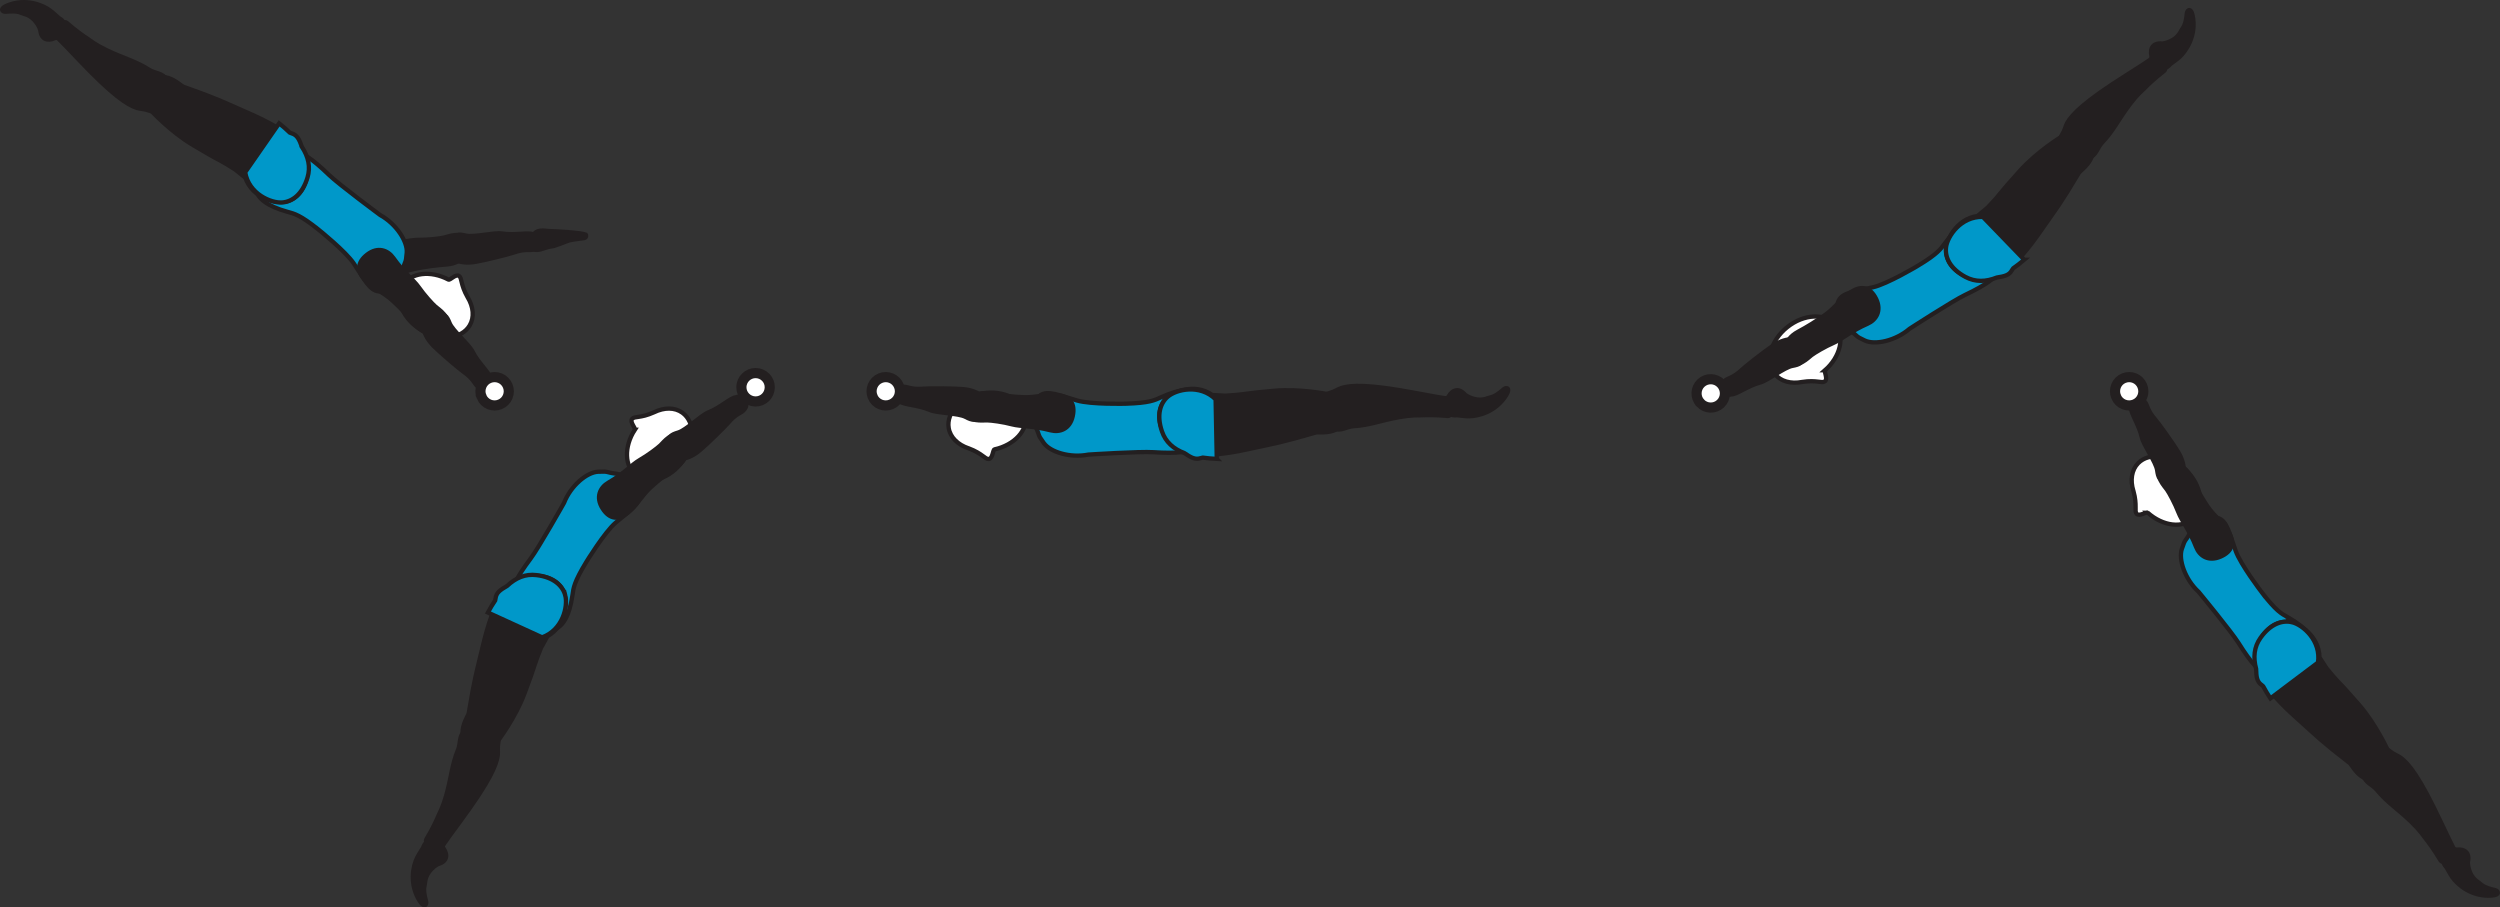 <?xml version="1.0" encoding="UTF-8" standalone="no"?>
<!-- Created with Inkscape (http://www.inkscape.org/) -->

<svg
   version="1.1"
   id="svg1"
   width="327.794"
   height="118.971"
   viewBox="0 0 327.794 118.971"
   sodipodi:docname="cell.svg"
   xmlns:inkscape="http://www.inkscape.org/namespaces/inkscape"
   xmlns:sodipodi="http://sodipodi.sourceforge.net/DTD/sodipodi-0.dtd"
   xmlns="http://www.w3.org/2000/svg"
   xmlns:svg="http://www.w3.org/2000/svg">
  <rect x="0" y="0" width="327.794" height="118.971" fill="#333333" stroke="none"/>
  <sodipodi:namedview
     id="namedview1"
     pagecolor="#ffffff"
     bordercolor="#000000"
     borderopacity="0.25"
     inkscape:showpageshadow="2"
     inkscape:pageopacity="0.0"
     inkscape:pagecheckerboard="0"
     inkscape:deskcolor="#d1d1d1">
    <inkscape:page
       x="0"
       y="0"
       inkscape:label="1"
       id="page1"
       width="327.794"
       height="118.971"
       margin="0"
       bleed="0" />
  </sodipodi:namedview>
  <defs
     id="defs1" />
  <path
     style="fill:#231f20;fill-opacity:1;fill-rule:nonzero;stroke:none"
     d="m 69.909,30.728 c -0.568,-0.301 -2.464,0.147 -4.054,-0.109 -1.072,-0.176 -3.722,0.527 -4.78,0.272 -0.964,-0.229 -1.433,-0.245 -1.886,0.812 -0.266,0.625 -0.38,2.011 0.078,2.229 1.068,0.526 2.016,0.572 3.068,0.402 1.203,-0.199 4.416,-1.006 4.99,-1.21 1.432,-0.514 2.13,-0.276 2.526,-0.38 0.739,-0.182 0.848,-0.516 0.834,-1.016 -0.032,-0.957 -0.776,-1 -0.776,-1"
     id="path523" />
  <path
     style="fill:none;stroke:#231f20;stroke-width:0.566;stroke-linecap:butt;stroke-linejoin:miter;stroke-miterlimit:4;stroke-dasharray:none;stroke-opacity:1"
     d="m 69.909,30.728 c -0.568,-0.301 -2.464,0.147 -4.054,-0.109 -1.072,-0.176 -3.722,0.527 -4.78,0.272 -0.964,-0.229 -1.433,-0.245 -1.886,0.812 -0.266,0.625 -0.38,2.011 0.078,2.229 1.068,0.526 2.016,0.572 3.068,0.402 1.203,-0.199 4.416,-1.006 4.99,-1.21 1.432,-0.514 2.13,-0.276 2.526,-0.38 0.739,-0.182 0.848,-0.516 0.834,-1.016 -0.032,-0.957 -0.776,-1 -0.776,-1 z"
     id="path524" />
  <path
     style="fill:#231f20;fill-opacity:1;fill-rule:nonzero;stroke:none"
     d="m 60.882,31.536 c -0.249,-1.27 -2.145,-0.505 -2.667,-0.385 -0.53,0.125 -2.078,0.307 -3.302,0.297 -1.219,-0.01 -2.755,0.495 -5.083,0.474 -1.224,-0.006 -2.417,0.754 -2.355,2.53 0.063,1.756 1.068,2.381 2.552,2.167 1.48,-0.208 2.782,-1.031 4.262,-1.348 1.478,-0.319 3.01,-0.5 4.224,-0.589 1.38,-0.104 2.025,-0.667 2.177,-1.12 0.389,-1.13 0.192,-2.026 0.192,-2.026"
     id="path525" />
  <path
     style="fill:none;stroke:#231f20;stroke-width:0.566;stroke-linecap:butt;stroke-linejoin:miter;stroke-miterlimit:4;stroke-dasharray:none;stroke-opacity:1"
     d="m 60.882,31.536 c -0.249,-1.27 -2.145,-0.505 -2.667,-0.385 -0.53,0.125 -2.078,0.307 -3.302,0.297 -1.219,-0.01 -2.755,0.495 -5.083,0.474 -1.224,-0.006 -2.417,0.754 -2.355,2.53 0.063,1.756 1.068,2.381 2.552,2.167 1.48,-0.208 2.782,-1.031 4.262,-1.348 1.478,-0.319 3.01,-0.5 4.224,-0.589 1.38,-0.104 2.025,-0.667 2.177,-1.12 0.389,-1.13 0.192,-2.026 0.192,-2.026 z"
     id="path526" />
  <path
     style="fill:#231f20;fill-opacity:1;fill-rule:nonzero;stroke:none"
     d="m 192.184,51.676 c -0.885,-1.025 -1.818,-0.681 -2.329,0.219 -0.156,0.266 -0.567,0.338 -0.697,0.609 -0.298,0.641 0.36,2.256 1.844,2.057 0.104,-0.014 0.916,0.126 1.536,0.136 1.213,0.011 3.646,-0.541 5.062,-2.833 0.672,-1.088 -0.093,-1.281 -0.5,-0.927 -1.281,1.135 -1.62,0.984 -2.062,1.156 -1.511,0.604 -2.854,-0.417 -2.854,-0.417"
     id="path527" />
  <path
     style="fill:none;stroke:#231f20;stroke-width:0.333;stroke-linecap:butt;stroke-linejoin:miter;stroke-miterlimit:4;stroke-dasharray:none;stroke-opacity:1"
     d="m 192.184,51.676 c -0.885,-1.025 -1.818,-0.681 -2.329,0.219 -0.156,0.266 -0.567,0.338 -0.697,0.609 -0.298,0.641 0.36,2.256 1.844,2.057 0.104,-0.014 0.916,0.126 1.536,0.136 1.213,0.011 3.646,-0.541 5.062,-2.833 0.672,-1.088 -0.093,-1.281 -0.5,-0.927 -1.281,1.135 -1.62,0.984 -2.062,1.156 -1.511,0.604 -2.854,-0.417 -2.854,-0.417 z"
     id="path528" />
  <path
     style="fill:#231f20;fill-opacity:1;fill-rule:nonzero;stroke:none"
     d="m 173.647,54.489 c -0.437,-2.224 -0.224,-2.718 0.704,-2.964 0.619,-0.166 1.129,-0.53 1.5,-0.645 1.239,-0.396 3.479,-0.547 9.948,0.681 1.468,0.282 3.525,0.658 4.385,0.74 1.348,0.142 0.203,2.287 -0.324,2.24 -1.708,-0.15 -2.894,-0.12 -3.52,-0.093 -0.428,0.02 -1.188,-0.048 -2.828,0.239 -2.489,0.437 -3.912,1.073 -6.021,1.193 -0.984,0.063 -1.683,0.729 -2.677,0.291 -0.995,-0.432 -1.167,-1.682 -1.167,-1.682"
     id="path529" />
  <path
     style="fill:none;stroke:#231f20;stroke-width:0.566;stroke-linecap:butt;stroke-linejoin:miter;stroke-miterlimit:4;stroke-dasharray:none;stroke-opacity:1"
     d="m 173.647,54.489 c -0.437,-2.224 -0.224,-2.718 0.704,-2.964 0.619,-0.166 1.129,-0.53 1.5,-0.645 1.239,-0.396 3.479,-0.547 9.948,0.681 1.468,0.282 3.525,0.658 4.385,0.74 1.348,0.142 0.203,2.287 -0.324,2.24 -1.708,-0.15 -2.894,-0.12 -3.52,-0.093 -0.428,0.02 -1.188,-0.048 -2.828,0.239 -2.489,0.437 -3.912,1.073 -6.021,1.193 -0.984,0.063 -1.683,0.729 -2.677,0.291 -0.995,-0.432 -1.167,-1.682 -1.167,-1.682 z"
     id="path530" />
  <path
     style="fill:#0098c9;fill-opacity:1;fill-rule:nonzero;stroke:none"
     d="m 147.6,52.932 c 3.131,-0.095 3.792,-0.459 4.631,-0.839 5.244,-2.421 6.333,0.198 5.896,3.047 -0.511,3.355 -0.631,4.563 -6.912,4.151 -1.745,-0.12 -8.505,0.313 -8.505,0.313 -2.402,0.479 -5,-0.333 -5.85,-1.516 -0.9,-1.245 -0.452,-0.817 -1.072,-2.12 -0.594,-1.24 -0.401,-3.416 0.61,-4.135 0.962,-0.688 2.489,-0.01 4.812,0.676 1.833,0.543 6.39,0.423 6.39,0.423"
     id="path531" />
  <path
     style="fill:none;stroke:#231f20;stroke-width:0.566;stroke-linecap:butt;stroke-linejoin:miter;stroke-miterlimit:4;stroke-dasharray:none;stroke-opacity:1"
     d="m 147.6,52.932 c 3.131,-0.095 3.792,-0.459 4.631,-0.839 5.244,-2.421 6.333,0.198 5.896,3.047 -0.511,3.355 -0.631,4.563 -6.912,4.151 -1.745,-0.12 -8.505,0.313 -8.505,0.313 -2.402,0.479 -5,-0.333 -5.85,-1.516 -0.9,-1.245 -0.452,-0.817 -1.072,-2.12 -0.594,-1.24 -0.401,-3.416 0.61,-4.135 0.962,-0.688 2.489,-0.01 4.812,0.676 1.833,0.543 6.39,0.423 6.39,0.423 z"
     id="path532" />
  <path
     style="fill:#ffffff;fill-opacity:1;fill-rule:nonzero;stroke:none"
     d="m 130.398,58.921 c -0.235,0.068 -0.224,1.214 -0.746,1.26 -0.525,0.043 -0.786,-0.697 -2.65,-1.4 h -0.016 c -1.38,-0.469 -2.391,-1.422 -2.594,-2.662 -0.344,-2.047 1.64,-4.083 4.422,-4.547 2.786,-0.463 5.322,0.823 5.661,2.871 0.333,1.957 -1.473,3.91 -4.077,4.478"
     id="path533" />
  <path
     style="fill:none;stroke:#231f20;stroke-width:0.566;stroke-linecap:butt;stroke-linejoin:miter;stroke-miterlimit:4;stroke-dasharray:none;stroke-opacity:1"
     d="m 130.398,58.921 c -0.235,0.068 -0.224,1.214 -0.746,1.26 -0.525,0.043 -0.786,-0.697 -2.65,-1.4 h -0.016 c -1.38,-0.469 -2.391,-1.422 -2.594,-2.662 -0.344,-2.047 1.64,-4.083 4.422,-4.547 2.786,-0.463 5.322,0.823 5.661,2.871 0.333,1.957 -1.473,3.91 -4.077,4.478 z"
     id="path534" />
  <path
     style="fill:#231f20;fill-opacity:1;fill-rule:nonzero;stroke:none"
     d="m 175.898,53.468 c 1.109,3.855 -2.907,3.109 -3.366,3.24 -4.806,1.401 -5.186,1.38 -8.926,2.197 -5.396,1.172 -9.276,1.147 -10.88,-1.796 -1.084,-1.994 -0.844,-3.62 -0.006,-4.63 0.938,-1.12 3.87,-2.344 6.24,-0.688 l 1.708,0.094 c 1.156,-0.084 1.735,-0.114 2.302,-0.204 0.99,-0.15 2.062,-0.254 4.01,-0.437 3.459,-0.333 7.219,0.453 7.219,0.453 1.24,-0.088 1.699,1.771 1.699,1.771"
     id="path535" />
  <path
     style="fill:none;stroke:#231f20;stroke-width:0.566;stroke-linecap:butt;stroke-linejoin:miter;stroke-miterlimit:4;stroke-dasharray:none;stroke-opacity:1"
     d="m 175.898,53.468 c 1.109,3.855 -2.907,3.109 -3.366,3.24 -4.806,1.401 -5.186,1.38 -8.926,2.197 -5.396,1.172 -9.276,1.147 -10.88,-1.796 -1.084,-1.994 -0.844,-3.62 -0.006,-4.63 0.938,-1.12 3.87,-2.344 6.24,-0.688 l 1.708,0.094 c 1.156,-0.084 1.735,-0.114 2.302,-0.204 0.99,-0.15 2.062,-0.254 4.01,-0.437 3.459,-0.333 7.219,0.453 7.219,0.453 1.24,-0.088 1.699,1.771 1.699,1.771 z"
     id="path536" />
  <path
     style="fill:#0098c9;fill-opacity:1;fill-rule:nonzero;stroke:none"
     d="m 159.538,60.171 -0.151,-7.812 c -2.057,-2.031 -5.151,-1.307 -6.26,-0.354 -1,0.854 -1.505,2.411 -0.771,4.562 0.479,1.396 1.504,2.292 2.952,2.849 0.866,0.579 1.402,0.907 2.167,0.641 0.068,-0.026 0.147,-0.042 0.224,-0.057 0.579,0.083 1.188,0.14 1.839,0.171"
     id="path537" />
  <path
     style="fill:none;stroke:#231f20;stroke-width:0.566;stroke-linecap:butt;stroke-linejoin:miter;stroke-miterlimit:4;stroke-dasharray:none;stroke-opacity:1"
     d="m 159.538,60.171 -0.151,-7.812 c -2.057,-2.031 -5.151,-1.307 -6.26,-0.354 -1,0.854 -1.505,2.411 -0.771,4.562 0.479,1.396 1.504,2.292 2.952,2.849 0.866,0.579 1.402,0.907 2.167,0.641 0.068,-0.026 0.147,-0.042 0.224,-0.057 0.579,0.083 1.188,0.14 1.839,0.171 z"
     id="path538" />
  <path
     style="fill:#231f20;fill-opacity:1;fill-rule:nonzero;stroke:none"
     d="m 117.996,52.645 c 0.474,0.432 2.427,0.464 3.902,1.104 0.994,0.438 3.738,0.407 4.697,0.912 0.88,0.463 1.328,0.594 2.027,-0.322 0.416,-0.543 0.864,-1.85 0.473,-2.183 -0.907,-0.765 -1.812,-1.047 -2.875,-1.141 -1.213,-0.104 -4.526,-0.11 -5.136,-0.052 -1.514,0.146 -2.129,-0.255 -2.536,-0.255 -0.76,-0.005 -0.953,0.292 -1.057,0.781 -0.203,0.938 0.505,1.156 0.505,1.156"
     id="path539" />
  <path
     style="fill:none;stroke:#231f20;stroke-width:0.566;stroke-linecap:butt;stroke-linejoin:miter;stroke-miterlimit:4;stroke-dasharray:none;stroke-opacity:1"
     d="m 117.996,52.645 c 0.474,0.432 2.427,0.464 3.902,1.104 0.994,0.438 3.738,0.407 4.697,0.912 0.88,0.463 1.328,0.594 2.027,-0.322 0.416,-0.543 0.864,-1.85 0.473,-2.183 -0.907,-0.765 -1.812,-1.047 -2.875,-1.141 -1.213,-0.104 -4.526,-0.11 -5.136,-0.052 -1.514,0.146 -2.129,-0.255 -2.536,-0.255 -0.76,-0.005 -0.953,0.292 -1.057,0.781 -0.203,0.938 0.505,1.156 0.505,1.156 z"
     id="path540" />
  <path
     style="fill:#231f20;fill-opacity:1;fill-rule:nonzero;stroke:none"
     d="m 126.939,54.083 c -0.063,1.292 1.959,1.016 2.495,1.032 0.546,0.004 2.088,0.208 3.27,0.525 1.188,0.308 2.798,0.193 5.047,0.781 1.183,0.307 2.532,-0.136 2.907,-1.869 0.369,-1.719 -0.454,-2.573 -1.943,-2.729 -1.489,-0.162 -2.953,0.317 -4.464,0.26 -1.509,-0.052 -3.047,-0.25 -4.239,-0.464 -1.365,-0.244 -2.125,0.146 -2.385,0.548 -0.657,1 -0.688,1.916 -0.688,1.916"
     id="path541" />
  <path
     style="fill:none;stroke:#231f20;stroke-width:0.566;stroke-linecap:butt;stroke-linejoin:miter;stroke-miterlimit:4;stroke-dasharray:none;stroke-opacity:1"
     d="m 126.939,54.083 c -0.063,1.292 1.959,1.016 2.495,1.032 0.546,0.004 2.088,0.208 3.27,0.525 1.188,0.308 2.798,0.193 5.047,0.781 1.183,0.307 2.532,-0.136 2.907,-1.869 0.369,-1.719 -0.454,-2.573 -1.943,-2.729 -1.489,-0.162 -2.953,0.317 -4.464,0.26 -1.509,-0.052 -3.047,-0.25 -4.239,-0.464 -1.365,-0.244 -2.125,0.146 -2.385,0.548 -0.657,1 -0.688,1.916 -0.688,1.916 z"
     id="path542" />
  <path
     style="fill:#231f20;fill-opacity:1;fill-rule:nonzero;stroke:none"
     d="m 323.698,113.047 c 0.31,-1.319 -0.51,-1.876 -1.54,-1.766 -0.31,0.031 -0.61,-0.261 -0.91,-0.204 -0.69,0.136 -1.62,1.61 -0.58,2.699 0.07,0.077 0.44,0.812 0.79,1.323 0.7,0.989 2.57,2.64 5.26,2.442 1.28,-0.089 0.99,-0.828 0.46,-0.948 -1.67,-0.374 -1.74,-0.734 -2.14,-0.994 -1.38,-0.871 -1.34,-2.552 -1.34,-2.552"
     id="path543" />
  <path
     style="fill:none;stroke:#231f20;stroke-width:0.333;stroke-linecap:butt;stroke-linejoin:miter;stroke-miterlimit:4;stroke-dasharray:none;stroke-opacity:1"
     d="m 323.698,113.047 c 0.31,-1.319 -0.51,-1.876 -1.54,-1.766 -0.31,0.031 -0.61,-0.261 -0.91,-0.204 -0.69,0.136 -1.62,1.61 -0.58,2.699 0.07,0.077 0.44,0.812 0.79,1.323 0.7,0.989 2.57,2.64 5.26,2.442 1.28,-0.089 0.99,-0.828 0.46,-0.948 -1.67,-0.374 -1.74,-0.734 -2.14,-0.994 -1.38,-0.871 -1.34,-2.552 -1.34,-2.552 z"
     id="path544" />
  <path
     style="fill:#231f20;fill-opacity:1;fill-rule:nonzero;stroke:none"
     d="m 310.558,99.672 c 1.54,-1.657 2.07,-1.772 2.81,-1.168 0.5,0.407 1.09,0.611 1.4,0.839 1.05,0.776 2.48,2.5 5.28,8.458 0.64,1.355 1.54,3.246 1.97,3.984 0.68,1.178 -1.73,1.511 -2.01,1.052 -0.88,-1.473 -1.59,-2.416 -1.98,-2.905 -0.27,-0.333 -0.66,-0.989 -1.85,-2.147 -1.82,-1.76 -3.16,-2.546 -4.5,-4.181 -0.62,-0.767 -1.57,-0.937 -1.8,-2 -0.24,-1.057 0.68,-1.932 0.68,-1.932"
     id="path545" />
  <path
     style="fill:none;stroke:#231f20;stroke-width:0.566;stroke-linecap:butt;stroke-linejoin:miter;stroke-miterlimit:4;stroke-dasharray:none;stroke-opacity:1"
     d="m 310.558,99.672 c 1.54,-1.657 2.07,-1.772 2.81,-1.168 0.5,0.407 1.09,0.611 1.4,0.839 1.05,0.776 2.48,2.5 5.28,8.458 0.64,1.355 1.54,3.246 1.97,3.984 0.68,1.178 -1.73,1.511 -2.01,1.052 -0.88,-1.473 -1.59,-2.416 -1.98,-2.905 -0.27,-0.333 -0.66,-0.989 -1.85,-2.147 -1.82,-1.76 -3.16,-2.546 -4.5,-4.181 -0.62,-0.767 -1.57,-0.937 -1.8,-2 -0.24,-1.057 0.68,-1.932 0.68,-1.932 z"
     id="path546" />
  <path
     style="fill:#0098c9;fill-opacity:1;fill-rule:nonzero;stroke:none"
     d="m 296.548,77.656 c 1.91,2.479 2.59,2.807 3.4,3.26 5.03,2.828 3.55,5.251 0.98,6.563 -3.02,1.552 -4.07,2.166 -7.41,-3.167 -0.93,-1.489 -5.24,-6.708 -5.24,-6.708 -1.8,-1.661 -2.66,-4.245 -2.2,-5.625 0.48,-1.459 0.4,-0.844 1.08,-2.115 0.67,-1.208 2.54,-2.328 3.71,-1.927 1.13,0.375 1.47,2.011 2.27,4.296 0.64,1.798 3.41,5.423 3.41,5.423"
     id="path547" />
  <path
     style="fill:none;stroke:#231f20;stroke-width:0.566;stroke-linecap:butt;stroke-linejoin:miter;stroke-miterlimit:4;stroke-dasharray:none;stroke-opacity:1"
     d="m 296.548,77.656 c 1.91,2.479 2.59,2.807 3.4,3.26 5.03,2.828 3.55,5.251 0.98,6.563 -3.02,1.552 -4.07,2.166 -7.41,-3.167 -0.93,-1.489 -5.24,-6.708 -5.24,-6.708 -1.8,-1.661 -2.66,-4.245 -2.2,-5.625 0.48,-1.459 0.4,-0.844 1.08,-2.115 0.67,-1.208 2.54,-2.328 3.71,-1.927 1.13,0.375 1.47,2.011 2.27,4.296 0.64,1.798 3.41,5.423 3.41,5.423 z"
     id="path548" />
  <path
     style="fill:#ffffff;fill-opacity:1;fill-rule:nonzero;stroke:none"
     d="m 281.608,67.228 c -0.19,-0.151 -1.11,0.532 -1.46,0.136 -0.33,-0.401 0.11,-1.047 -0.41,-2.964 l -0.01,-0.02 c -0.43,-1.391 -0.25,-2.765 0.63,-3.656 1.47,-1.48 4.27,-1.068 6.28,0.916 2.01,1.984 2.46,4.792 0.99,6.271 -1.39,1.417 -4.03,1.094 -6.02,-0.683"
     id="path549" />
  <path
     style="fill:none;stroke:#231f20;stroke-width:0.566;stroke-linecap:butt;stroke-linejoin:miter;stroke-miterlimit:4;stroke-dasharray:none;stroke-opacity:1"
     d="m 281.608,67.228 c -0.19,-0.151 -1.11,0.532 -1.46,0.136 -0.33,-0.401 0.11,-1.047 -0.41,-2.964 l -0.01,-0.02 c -0.43,-1.391 -0.25,-2.765 0.63,-3.656 1.47,-1.48 4.27,-1.068 6.28,0.916 2.01,1.984 2.46,4.792 0.99,6.271 -1.39,1.417 -4.03,1.094 -6.02,-0.683 z"
     id="path550" />
  <path
     style="fill:#231f20;fill-opacity:1;fill-rule:nonzero;stroke:none"
     d="m 312.698,100.895 c -2.47,3.162 -4.22,-0.526 -4.59,-0.823 -3.96,-3.072 -4.16,-3.396 -7.01,-5.948 -4.12,-3.687 -6.38,-6.843 -4.93,-9.864 0.98,-2.052 2.44,-2.808 3.75,-2.719 1.46,0.104 4.17,1.755 4.21,4.651 l 0.93,1.437 c 0.74,0.891 1.11,1.339 1.51,1.751 0.71,0.713 1.42,1.52 2.71,2.989 2.29,2.61 3.86,6.115 3.86,6.115 0.8,0.953 -0.44,2.411 -0.44,2.411"
     id="path551" />
  <path
     style="fill:none;stroke:#231f20;stroke-width:0.566;stroke-linecap:butt;stroke-linejoin:miter;stroke-miterlimit:4;stroke-dasharray:none;stroke-opacity:1"
     d="m 312.698,100.895 c -2.47,3.162 -4.22,-0.526 -4.59,-0.823 -3.96,-3.072 -4.16,-3.396 -7.01,-5.948 -4.12,-3.687 -6.38,-6.843 -4.93,-9.864 0.98,-2.052 2.44,-2.808 3.75,-2.719 1.46,0.104 4.17,1.755 4.21,4.651 l 0.93,1.437 c 0.74,0.891 1.11,1.339 1.51,1.751 0.71,0.713 1.42,1.52 2.71,2.989 2.29,2.61 3.86,6.115 3.86,6.115 0.8,0.953 -0.44,2.411 -0.44,2.411 z"
     id="path552" />
  <path
     style="fill:#0098c9;fill-opacity:1;fill-rule:nonzero;stroke:none"
     d="m 300.538,81.588 c -1.28,-0.307 -2.83,0.197 -4.15,2.052 -0.85,1.203 -0.97,2.563 -0.57,4.063 0.03,1.041 0.08,1.672 0.75,2.13 0.05,0.042 0.12,0.094 0.17,0.146 0.28,0.521 0.59,1.046 0.95,1.593 l 6.24,-4.697 c 0.43,-2.86 -1.97,-4.943 -3.39,-5.287"
     id="path553" />
  <path
     style="fill:none;stroke:#231f20;stroke-width:0.566;stroke-linecap:butt;stroke-linejoin:miter;stroke-miterlimit:4;stroke-dasharray:none;stroke-opacity:1"
     d="m 300.538,81.588 c -1.28,-0.307 -2.83,0.197 -4.15,2.052 -0.85,1.203 -0.97,2.563 -0.57,4.063 0.03,1.041 0.08,1.672 0.75,2.13 0.05,0.042 0.12,0.094 0.17,0.146 0.28,0.521 0.59,1.046 0.95,1.593 l 6.24,-4.697 c 0.43,-2.86 -1.97,-4.943 -3.39,-5.287 z"
     id="path554" />
  <path
     style="fill:#231f20;fill-opacity:1;fill-rule:nonzero;stroke:none"
     d="m 279.428,53.504 c -0.07,0.641 1.04,2.235 1.39,3.808 0.23,1.057 1.87,3.265 2.02,4.344 0.14,0.979 0.29,1.421 1.44,1.448 0.69,0.02 2.02,-0.385 2.06,-0.896 0.08,-1.183 -0.22,-2.084 -0.77,-3 -0.62,-1.041 -2.56,-3.729 -2.96,-4.188 -1.01,-1.14 -1.05,-1.88 -1.29,-2.208 -0.44,-0.615 -0.79,-0.599 -1.25,-0.396 -0.88,0.385 -0.64,1.088 -0.64,1.088"
     id="path555" />
  <path
     style="fill:none;stroke:#231f20;stroke-width:0.566;stroke-linecap:butt;stroke-linejoin:miter;stroke-miterlimit:4;stroke-dasharray:none;stroke-opacity:1"
     d="m 279.428,53.504 c -0.07,0.641 1.04,2.235 1.39,3.808 0.23,1.057 1.87,3.265 2.02,4.344 0.14,0.979 0.29,1.421 1.44,1.448 0.69,0.02 2.02,-0.385 2.06,-0.896 0.08,-1.183 -0.22,-2.084 -0.77,-3 -0.62,-1.041 -2.56,-3.729 -2.96,-4.188 -1.01,-1.14 -1.05,-1.88 -1.29,-2.208 -0.44,-0.615 -0.79,-0.599 -1.25,-0.396 -0.88,0.385 -0.64,1.088 -0.64,1.088 z"
     id="path556" />
  <path
     style="fill:#231f20;fill-opacity:1;fill-rule:nonzero;stroke:none"
     d="m 283.508,61.593 c -1.09,0.703 0.32,2.183 0.63,2.626 0.31,0.448 1.05,1.812 1.49,2.952 0.44,1.146 1.48,2.381 2.32,4.553 0.44,1.14 1.59,1.968 3.22,1.255 1.6,-0.703 1.81,-1.87 1.07,-3.172 -0.74,-1.303 -1.99,-2.203 -2.83,-3.464 -0.83,-1.255 -1.58,-2.615 -2.11,-3.708 -0.6,-1.244 -1.36,-1.635 -1.83,-1.615 -1.2,0.057 -1.96,0.573 -1.96,0.573"
     id="path557" />
  <path
     style="fill:none;stroke:#231f20;stroke-width:0.566;stroke-linecap:butt;stroke-linejoin:miter;stroke-miterlimit:4;stroke-dasharray:none;stroke-opacity:1"
     d="m 283.508,61.593 c -1.09,0.703 0.32,2.183 0.63,2.626 0.31,0.448 1.05,1.812 1.49,2.952 0.44,1.146 1.48,2.381 2.32,4.553 0.44,1.14 1.59,1.968 3.22,1.255 1.6,-0.703 1.81,-1.87 1.07,-3.172 -0.74,-1.303 -1.99,-2.203 -2.83,-3.464 -0.83,-1.255 -1.58,-2.615 -2.11,-3.708 -0.6,-1.244 -1.36,-1.635 -1.83,-1.615 -1.2,0.057 -1.96,0.573 -1.96,0.573 z"
     id="path558" />
  <path
     style="fill:#231f20;fill-opacity:1;fill-rule:nonzero;stroke:none"
     d="m 283.528,5.594 c -1.34,-0.142 -1.79,0.745 -1.55,1.749 0.06,0.308 -0.19,0.636 -0.1,0.928 0.23,0.667 1.81,1.405 2.75,0.239 0.07,-0.072 0.75,-0.526 1.22,-0.938 0.89,-0.822 2.3,-2.88 1.77,-5.525 -0.25,-1.256 -0.94,-0.876 -1,-0.339 -0.16,1.703 -0.51,1.823 -0.72,2.25 -0.69,1.469 -2.37,1.636 -2.37,1.636"
     id="path559" />
  <path
     style="fill:none;stroke:#231f20;stroke-width:0.333;stroke-linecap:butt;stroke-linejoin:miter;stroke-miterlimit:4;stroke-dasharray:none;stroke-opacity:1"
     d="m 283.528,5.594 c -1.34,-0.142 -1.79,0.745 -1.55,1.749 0.06,0.308 -0.19,0.636 -0.1,0.928 0.23,0.667 1.81,1.405 2.75,0.239 0.07,-0.072 0.75,-0.526 1.22,-0.938 0.89,-0.822 2.3,-2.88 1.77,-5.525 -0.25,-1.256 -0.94,-0.876 -1,-0.339 -0.16,1.703 -0.51,1.823 -0.72,2.25 -0.69,1.469 -2.37,1.636 -2.37,1.636 z"
     id="path560" />
  <path
     style="fill:#231f20;fill-opacity:1;fill-rule:nonzero;stroke:none"
     d="m 271.868,20.286 c -1.83,-1.334 -2.01,-1.834 -1.49,-2.651 0.34,-0.536 0.47,-1.156 0.65,-1.495 0.65,-1.125 2.18,-2.765 7.75,-6.27 1.26,-0.798 3.03,-1.922 3.72,-2.448 1.08,-0.812 1.71,1.536 1.28,1.86 -1.36,1.052 -2.2,1.88 -2.64,2.333 -0.3,0.296 -0.9,0.765 -1.9,2.093 -1.52,2.02 -2.14,3.454 -3.6,4.979 -0.68,0.713 -0.74,1.683 -1.76,2.032 -1.02,0.369 -2.01,-0.433 -2.01,-0.433"
     id="path561" />
  <path
     style="fill:none;stroke:#231f20;stroke-width:0.566;stroke-linecap:butt;stroke-linejoin:miter;stroke-miterlimit:4;stroke-dasharray:none;stroke-opacity:1"
     d="m 271.868,20.286 c -1.83,-1.334 -2.01,-1.834 -1.49,-2.651 0.34,-0.536 0.47,-1.156 0.65,-1.495 0.65,-1.125 2.18,-2.765 7.75,-6.27 1.26,-0.798 3.03,-1.922 3.72,-2.448 1.08,-0.812 1.71,1.536 1.28,1.86 -1.36,1.052 -2.2,1.88 -2.64,2.333 -0.3,0.296 -0.9,0.765 -1.9,2.093 -1.52,2.02 -2.14,3.454 -3.6,4.979 -0.68,0.713 -0.74,1.683 -1.76,2.032 -1.02,0.369 -2.01,-0.433 -2.01,-0.433 z"
     id="path562" />
  <path
     style="fill:#0098c9;fill-opacity:1;fill-rule:nonzero;stroke:none"
     d="m 251.378,34.9 c 2.69,-1.614 3.08,-2.244 3.63,-2.994 3.39,-4.682 5.62,-2.927 6.63,-0.23 1.2,3.178 1.69,4.292 -4,7.005 -1.58,0.751 -7.26,4.428 -7.26,4.428 -1.86,1.594 -4.52,2.156 -5.85,1.547 -1.39,-0.647 -0.78,-0.489 -1.96,-1.323 -1.13,-0.797 -2.03,-2.792 -1.5,-3.906 0.51,-1.074 2.17,-1.23 4.53,-1.766 1.87,-0.428 5.78,-2.761 5.78,-2.761"
     id="path563" />
  <path
     style="fill:none;stroke:#231f20;stroke-width:0.566;stroke-linecap:butt;stroke-linejoin:miter;stroke-miterlimit:4;stroke-dasharray:none;stroke-opacity:1"
     d="m 251.378,34.9 c 2.69,-1.614 3.08,-2.244 3.63,-2.994 3.39,-4.682 5.62,-2.927 6.63,-0.23 1.2,3.178 1.69,4.292 -4,7.005 -1.58,0.751 -7.26,4.428 -7.26,4.428 -1.86,1.594 -4.52,2.156 -5.85,1.547 -1.39,-0.647 -0.78,-0.489 -1.96,-1.323 -1.13,-0.797 -2.03,-2.792 -1.5,-3.906 0.51,-1.074 2.17,-1.23 4.53,-1.766 1.87,-0.428 5.78,-2.761 5.78,-2.761 z"
     id="path564" />
  <path
     style="fill:#ffffff;fill-opacity:1;fill-rule:nonzero;stroke:none"
     d="m 239.298,48.541 c -0.16,0.172 0.41,1.167 -0.03,1.464 -0.433,0.291 -1.022,-0.224 -2.99,0.078 l -0.022,0.005 c -1.426,0.271 -2.776,-0.073 -3.557,-1.052 -1.301,-1.62 -0.567,-4.364 1.631,-6.131 2.202,-1.77 5.048,-1.885 6.348,-0.27 1.24,1.546 0.62,4.141 -1.38,5.906"
     id="path565" />
  <path
     style="fill:none;stroke:#231f20;stroke-width:0.566;stroke-linecap:butt;stroke-linejoin:miter;stroke-miterlimit:4;stroke-dasharray:none;stroke-opacity:1"
     d="m 239.298,48.541 c -0.16,0.172 0.41,1.167 -0.03,1.464 -0.433,0.291 -1.022,-0.224 -2.99,0.078 l -0.022,0.005 c -1.426,0.271 -2.776,-0.073 -3.557,-1.052 -1.301,-1.62 -0.567,-4.364 1.631,-6.131 2.202,-1.77 5.048,-1.885 6.348,-0.27 1.24,1.546 0.62,4.141 -1.38,5.906 z"
     id="path566" />
  <path
     style="fill:#231f20;fill-opacity:1;fill-rule:nonzero;stroke:none"
     d="m 272.828,18.006 c 3.43,2.066 -0.01,4.254 -0.25,4.661 -2.57,4.307 -2.87,4.547 -5.05,7.687 -3.15,4.541 -6.01,7.166 -9.18,6.103 -2.15,-0.723 -3.09,-2.071 -3.16,-3.385 -0.08,-1.462 1.23,-4.353 4.1,-4.754 l 1.32,-1.099 c 0.79,-0.844 1.18,-1.256 1.53,-1.715 0.63,-0.78 1.34,-1.588 2.65,-3.046 2.3,-2.599 5.59,-4.588 5.59,-4.588 0.85,-0.918 2.45,0.136 2.45,0.136"
     id="path567" />
  <path
     style="fill:none;stroke:#231f20;stroke-width:0.566;stroke-linecap:butt;stroke-linejoin:miter;stroke-miterlimit:4;stroke-dasharray:none;stroke-opacity:1"
     d="m 272.828,18.006 c 3.43,2.066 -0.01,4.254 -0.25,4.661 -2.57,4.307 -2.87,4.547 -5.05,7.687 -3.15,4.541 -6.01,7.166 -9.18,6.103 -2.15,-0.723 -3.09,-2.071 -3.16,-3.385 -0.08,-1.462 1.23,-4.353 4.1,-4.754 l 1.32,-1.099 c 0.79,-0.844 1.18,-1.256 1.53,-1.715 0.63,-0.78 1.34,-1.588 2.65,-3.046 2.3,-2.599 5.59,-4.588 5.59,-4.588 0.85,-0.918 2.45,0.136 2.45,0.136 z"
     id="path568" />
  <path
     style="fill:#0098c9;fill-opacity:1;fill-rule:nonzero;stroke:none"
     d="m 265.418,34.058 -5.43,-5.62 c -2.89,-0.084 -4.66,2.562 -4.83,4.005 -0.15,1.312 0.55,2.796 2.55,3.869 1.3,0.693 2.66,0.651 4.1,0.079 1.03,-0.167 1.65,-0.292 2.02,-1.011 0.04,-0.062 0.08,-0.13 0.13,-0.193 0.48,-0.339 0.96,-0.703 1.46,-1.129"
     id="path569" />
  <path
     style="fill:none;stroke:#231f20;stroke-width:0.566;stroke-linecap:butt;stroke-linejoin:miter;stroke-miterlimit:4;stroke-dasharray:none;stroke-opacity:1"
     d="m 265.418,34.058 -5.43,-5.62 c -2.89,-0.084 -4.66,2.562 -4.83,4.005 -0.15,1.312 0.55,2.796 2.55,3.869 1.3,0.693 2.66,0.651 4.1,0.079 1.03,-0.167 1.65,-0.292 2.02,-1.011 0.04,-0.062 0.08,-0.13 0.13,-0.193 0.48,-0.339 0.96,-0.703 1.46,-1.129 z"
     id="path570" />
  <path
     style="fill:#231f20;fill-opacity:1;fill-rule:nonzero;stroke:none"
     d="m 227.002,51.713 c 0.645,0.042 2.192,-1.136 3.749,-1.546 1.052,-0.276 3.188,-2 4.256,-2.194 0.979,-0.182 1.411,-0.358 1.396,-1.51 -0.011,-0.682 -0.469,-1.99 -0.98,-2.006 -1.192,-0.041 -2.072,0.298 -2.968,0.882 -1.016,0.666 -3.62,2.713 -4.063,3.14 -1.104,1.046 -1.833,1.12 -2.15,1.369 -0.606,0.469 -0.568,0.819 -0.35,1.271 0.416,0.86 1.11,0.594 1.11,0.594"
     id="path571" />
  <path
     style="fill:none;stroke:#231f20;stroke-width:0.566;stroke-linecap:butt;stroke-linejoin:miter;stroke-miterlimit:4;stroke-dasharray:none;stroke-opacity:1"
     d="m 227.002,51.713 c 0.645,0.042 2.192,-1.136 3.749,-1.546 1.052,-0.276 3.188,-2 4.256,-2.194 0.979,-0.182 1.411,-0.358 1.396,-1.51 -0.011,-0.682 -0.469,-1.99 -0.98,-2.006 -1.192,-0.041 -2.072,0.298 -2.968,0.882 -1.016,0.666 -3.62,2.713 -4.063,3.14 -1.104,1.046 -1.833,1.12 -2.15,1.369 -0.606,0.469 -0.568,0.819 -0.35,1.271 0.416,0.86 1.11,0.594 1.11,0.594 z"
     id="path572" />
  <path
     style="fill:#231f20;fill-opacity:1;fill-rule:nonzero;stroke:none"
     d="m 234.923,47.301 c 0.751,1.058 2.167,-0.406 2.595,-0.734 0.432,-0.328 1.77,-1.124 2.89,-1.61 1.12,-0.489 2.32,-1.577 4.45,-2.505 1.12,-0.489 1.9,-1.671 1.13,-3.271 -0.78,-1.577 -1.95,-1.738 -3.22,-0.942 -1.27,0.792 -2.12,2.078 -3.35,2.969 -1.214,0.891 -2.536,1.687 -3.61,2.26 -1.218,0.651 -1.582,1.432 -1.536,1.907 0.104,1.192 0.651,1.926 0.651,1.926"
     id="path573" />
  <path
     style="fill:none;stroke:#231f20;stroke-width:0.566;stroke-linecap:butt;stroke-linejoin:miter;stroke-miterlimit:4;stroke-dasharray:none;stroke-opacity:1"
     d="m 234.923,47.301 c 0.751,1.058 2.167,-0.406 2.595,-0.734 0.432,-0.328 1.77,-1.124 2.89,-1.61 1.12,-0.489 2.32,-1.577 4.45,-2.505 1.12,-0.489 1.9,-1.671 1.13,-3.271 -0.78,-1.577 -1.95,-1.738 -3.22,-0.942 -1.27,0.792 -2.12,2.078 -3.35,2.969 -1.214,0.891 -2.536,1.687 -3.61,2.26 -1.218,0.651 -1.582,1.432 -1.536,1.907 0.104,1.192 0.651,1.926 0.651,1.926 z"
     id="path574" />
  <path
     style="fill:#231f20;fill-opacity:1;fill-rule:nonzero;stroke:none"
     d="m 5.163,3.938 c 0.12,1.348 1.079,1.614 2.022,1.186 0.281,-0.124 0.656,0.058 0.916,-0.088 0.62,-0.344 1.036,-2.036 -0.287,-2.75 -0.093,-0.047 -0.667,-0.63 -1.167,-1 -0.973,-0.724 -3.265,-1.703 -5.765,-0.671 -1.177,0.484 -0.667,1.093 -0.136,1.041 1.709,-0.166 1.891,0.151 2.355,0.271 1.573,0.396 2.062,2.011 2.062,2.011"
     id="path575" />
  <path
     style="fill:none;stroke:#231f20;stroke-width:0.333;stroke-linecap:butt;stroke-linejoin:miter;stroke-miterlimit:4;stroke-dasharray:none;stroke-opacity:1"
     d="m 5.163,3.938 c 0.12,1.348 1.079,1.614 2.022,1.186 0.281,-0.124 0.656,0.058 0.916,-0.088 0.62,-0.344 1.036,-2.036 -0.287,-2.75 -0.093,-0.047 -0.667,-0.63 -1.167,-1 -0.973,-0.724 -3.265,-1.703 -5.765,-0.671 -1.177,0.484 -0.667,1.093 -0.136,1.041 1.709,-0.166 1.891,0.151 2.355,0.271 1.573,0.396 2.062,2.011 2.062,2.011 z"
     id="path576" />
  <path
     style="fill:#231f20;fill-opacity:1;fill-rule:nonzero;stroke:none"
     d="m 21.841,12.515 c -0.948,2.057 -1.412,2.333 -2.308,1.985 -0.599,-0.224 -1.23,-0.229 -1.594,-0.349 -1.234,-0.407 -3.14,-1.599 -7.666,-6.38 -1.022,-1.089 -2.47,-2.6 -3.115,-3.172 -1.011,-0.901 1.172,-1.975 1.573,-1.62 1.296,1.125 2.271,1.792 2.796,2.131 0.355,0.238 0.934,0.733 2.434,1.462 2.276,1.1 3.796,1.423 5.577,2.563 0.833,0.527 1.792,0.396 2.339,1.333 0.557,0.927 -0.036,2.047 -0.036,2.047"
     id="path577" />
  <path
     style="fill:none;stroke:#231f20;stroke-width:0.566;stroke-linecap:butt;stroke-linejoin:miter;stroke-miterlimit:4;stroke-dasharray:none;stroke-opacity:1"
     d="m 21.841,12.515 c -0.948,2.057 -1.412,2.333 -2.308,1.985 -0.599,-0.224 -1.23,-0.229 -1.594,-0.349 -1.234,-0.407 -3.14,-1.599 -7.666,-6.38 -1.022,-1.089 -2.47,-2.6 -3.115,-3.172 -1.011,-0.901 1.172,-1.975 1.573,-1.62 1.296,1.125 2.271,1.792 2.796,2.131 0.355,0.238 0.934,0.733 2.434,1.462 2.276,1.1 3.796,1.423 5.577,2.563 0.833,0.527 1.792,0.396 2.339,1.333 0.557,0.927 -0.036,2.047 -0.036,2.047 z"
     id="path578" />
  <path
     style="fill:#0098c9;fill-opacity:1;fill-rule:nonzero;stroke:none"
     d="m 41.799,30.13 c -2.448,-1.954 -3.188,-2.104 -4.078,-2.348 -5.574,-1.538 -4.714,-4.246 -2.532,-6.136 2.553,-2.23 3.422,-3.079 7.958,1.297 1.256,1.219 6.694,5.249 6.694,5.249 2.14,1.183 3.604,3.48 3.489,4.932 -0.12,1.532 -0.183,0.912 -0.547,2.308 -0.349,1.333 -1.901,2.875 -3.136,2.771 -1.181,-0.099 -1.91,-1.604 -3.238,-3.625 -1.052,-1.599 -4.61,-4.448 -4.61,-4.448"
     id="path579" />
  <path
     style="fill:none;stroke:#231f20;stroke-width:0.566;stroke-linecap:butt;stroke-linejoin:miter;stroke-miterlimit:4;stroke-dasharray:none;stroke-opacity:1"
     d="m 41.799,30.13 c -2.448,-1.954 -3.188,-2.104 -4.078,-2.348 -5.574,-1.538 -4.714,-4.246 -2.532,-6.136 2.553,-2.23 3.422,-3.079 7.958,1.297 1.256,1.219 6.694,5.249 6.694,5.249 2.14,1.183 3.604,3.48 3.489,4.932 -0.12,1.532 -0.183,0.912 -0.547,2.308 -0.349,1.333 -1.901,2.875 -3.136,2.771 -1.181,-0.099 -1.91,-1.604 -3.238,-3.625 -1.052,-1.599 -4.61,-4.448 -4.61,-4.448 z"
     id="path580" />
  <path
     style="fill:#ffffff;fill-opacity:1;fill-rule:nonzero;stroke:none"
     d="m 58.803,36.661 c 0.224,0.104 0.954,-0.781 1.382,-0.479 0.426,0.302 0.15,1.042 1.118,2.775 l 0.016,0.022 c 0.751,1.24 0.902,2.625 0.26,3.697 -1.061,1.787 -3.889,2.063 -6.312,0.62 -2.432,-1.448 -3.536,-4.063 -2.473,-5.848 1.015,-1.709 3.656,-2.037 6.009,-0.787"
     id="path581" />
  <path
     style="fill:none;stroke:#231f20;stroke-width:0.566;stroke-linecap:butt;stroke-linejoin:miter;stroke-miterlimit:4;stroke-dasharray:none;stroke-opacity:1"
     d="m 58.803,36.661 c 0.224,0.104 0.954,-0.781 1.382,-0.479 0.426,0.302 0.15,1.042 1.118,2.775 l 0.016,0.022 c 0.751,1.24 0.902,2.625 0.26,3.697 -1.061,1.787 -3.889,2.063 -6.312,0.62 -2.432,-1.448 -3.536,-4.063 -2.473,-5.848 1.015,-1.709 3.656,-2.037 6.009,-0.787 z"
     id="path582" />
  <path
     style="fill:#231f20;fill-opacity:1;fill-rule:nonzero;stroke:none"
     d="m 19.418,12.02 c 1.36,-3.77 4.172,-0.812 4.62,-0.65 4.724,1.677 5.016,1.916 8.521,3.448 5.068,2.213 8.198,4.505 7.776,7.828 -0.292,2.249 -1.437,3.426 -2.708,3.754 -1.417,0.355 -4.51,-0.364 -5.464,-3.098 l -1.328,-1.074 c -0.989,-0.613 -1.469,-0.921 -1.984,-1.186 -0.89,-0.454 -1.818,-1 -3.505,-1.995 -2.995,-1.756 -5.589,-4.595 -5.589,-4.595 -1.063,-0.65 -0.339,-2.432 -0.339,-2.432"
     id="path583" />
  <path
     style="fill:none;stroke:#231f20;stroke-width:0.566;stroke-linecap:butt;stroke-linejoin:miter;stroke-miterlimit:4;stroke-dasharray:none;stroke-opacity:1"
     d="m 19.418,12.02 c 1.36,-3.77 4.172,-0.812 4.62,-0.65 4.724,1.677 5.016,1.916 8.521,3.448 5.068,2.213 8.198,4.505 7.776,7.828 -0.292,2.249 -1.437,3.426 -2.708,3.754 -1.417,0.355 -4.51,-0.364 -5.464,-3.098 l -1.328,-1.074 c -0.989,-0.613 -1.469,-0.921 -1.984,-1.186 -0.89,-0.454 -1.818,-1 -3.505,-1.995 -2.995,-1.756 -5.589,-4.595 -5.589,-4.595 -1.063,-0.65 -0.339,-2.432 -0.339,-2.432 z"
     id="path584" />
  <path
     style="fill:#0098c9;fill-opacity:1;fill-rule:nonzero;stroke:none"
     d="m 39.59,19.26 c -0.359,-0.978 -0.604,-1.557 -1.38,-1.786 -0.068,-0.022 -0.14,-0.052 -0.213,-0.083 -0.422,-0.407 -0.88,-0.813 -1.396,-1.22 l -4.454,6.417 c 0.48,2.855 3.418,4.079 4.871,3.959 1.312,-0.104 2.629,-1.079 3.296,-3.251 0.428,-1.405 0.12,-2.734 -0.724,-4.036"
     id="path585" />
  <path
     style="fill:none;stroke:#231f20;stroke-width:0.566;stroke-linecap:butt;stroke-linejoin:miter;stroke-miterlimit:4;stroke-dasharray:none;stroke-opacity:1"
     d="m 39.59,19.26 c -0.359,-0.978 -0.604,-1.557 -1.38,-1.786 -0.068,-0.022 -0.14,-0.052 -0.213,-0.083 -0.422,-0.407 -0.88,-0.813 -1.396,-1.22 l -4.454,6.417 c 0.48,2.855 3.418,4.079 4.871,3.959 1.312,-0.104 2.629,-1.079 3.296,-3.251 0.428,-1.405 0.12,-2.734 -0.724,-4.036 z"
     id="path586" />
  <path
     style="fill:#231f20;fill-opacity:1;fill-rule:nonzero;stroke:none"
     d="m 64.226,49.457 c -0.089,-0.634 -1.557,-1.916 -2.265,-3.358 -0.486,-0.975 -2.6,-2.724 -3.006,-3.73 -0.37,-0.921 -0.63,-1.308 -1.756,-1.062 -0.666,0.145 -1.858,0.86 -1.77,1.36 0.198,1.17 0.708,1.973 1.458,2.728 0.859,0.865 3.386,3.005 3.886,3.354 1.254,0.87 1.469,1.574 1.776,1.839 0.584,0.489 0.917,0.385 1.312,0.084 0.761,-0.584 0.365,-1.215 0.365,-1.215"
     id="path587" />
  <path
     style="fill:none;stroke:#231f20;stroke-width:0.566;stroke-linecap:butt;stroke-linejoin:miter;stroke-miterlimit:4;stroke-dasharray:none;stroke-opacity:1"
     d="m 64.226,49.457 c -0.089,-0.634 -1.557,-1.916 -2.265,-3.358 -0.486,-0.975 -2.6,-2.724 -3.006,-3.73 -0.37,-0.921 -0.63,-1.308 -1.756,-1.062 -0.666,0.145 -1.858,0.86 -1.77,1.36 0.198,1.17 0.708,1.973 1.458,2.728 0.859,0.865 3.386,3.005 3.886,3.354 1.254,0.87 1.469,1.574 1.776,1.839 0.584,0.489 0.917,0.385 1.312,0.084 0.761,-0.584 0.365,-1.215 0.365,-1.215 z"
     id="path588" />
  <path
     style="fill:#231f20;fill-opacity:1;fill-rule:nonzero;stroke:none"
     d="m 58.319,42.588 c 0.886,-0.943 -0.838,-2.041 -1.24,-2.396 -0.41,-0.359 -1.457,-1.511 -2.161,-2.516 -0.703,-1 -2.005,-1.948 -3.343,-3.853 -0.704,-1 -2.021,-1.532 -3.428,-0.448 -1.39,1.073 -1.312,2.255 -0.281,3.338 1.032,1.083 2.464,1.662 3.579,2.682 1.12,1.016 2.161,2.157 2.937,3.094 0.885,1.063 1.719,1.26 2.177,1.12 1.14,-0.338 1.76,-1.021 1.76,-1.021"
     id="path589" />
  <path
     style="fill:none;stroke:#231f20;stroke-width:0.566;stroke-linecap:butt;stroke-linejoin:miter;stroke-miterlimit:4;stroke-dasharray:none;stroke-opacity:1"
     d="m 58.319,42.588 c 0.886,-0.943 -0.838,-2.041 -1.24,-2.396 -0.41,-0.359 -1.457,-1.511 -2.161,-2.516 -0.703,-1 -2.005,-1.948 -3.343,-3.853 -0.704,-1 -2.021,-1.532 -3.428,-0.448 -1.39,1.073 -1.312,2.255 -0.281,3.338 1.032,1.083 2.464,1.662 3.579,2.682 1.12,1.016 2.161,2.157 2.937,3.094 0.885,1.063 1.719,1.26 2.177,1.12 1.14,-0.338 1.76,-1.021 1.76,-1.021 z"
     id="path590" />
  <path
     style="fill:#ffffff;fill-opacity:1;fill-rule:nonzero;stroke:none"
     d="m 63.137,52.02 c -0.395,-0.948 0.052,-2.041 1,-2.432 0.948,-0.396 2.037,0.052 2.433,1.005 0.396,0.943 -0.052,2.036 -1.005,2.427 -0.948,0.396 -2.032,-0.052 -2.428,-1"
     id="path591" />
  <path
     style="fill:none;stroke:#231f20;stroke-width:1.332;stroke-linecap:butt;stroke-linejoin:miter;stroke-miterlimit:4;stroke-dasharray:none;stroke-opacity:1"
     d="m 63.137,52.02 c -0.395,-0.948 0.052,-2.041 1,-2.432 0.948,-0.396 2.037,0.052 2.433,1.005 0.396,0.943 -0.052,2.036 -1.005,2.427 -0.948,0.396 -2.032,-0.052 -2.428,-1 z"
     id="path592" />
  <path
     style="fill:#ffffff;fill-opacity:1;fill-rule:nonzero;stroke:none"
     d="m 99.049,52.64 c 1.03,0.011 1.869,-0.812 1.88,-1.844 0.016,-1.025 -0.812,-1.869 -1.839,-1.88 -1.025,-0.011 -1.869,0.812 -1.88,1.844 -0.011,1.025 0.813,1.864 1.839,1.88"
     id="path593" />
  <path
     style="fill:none;stroke:#231f20;stroke-width:1.332;stroke-linecap:butt;stroke-linejoin:miter;stroke-miterlimit:4;stroke-dasharray:none;stroke-opacity:1"
     d="m 99.049,52.64 c 1.03,0.011 1.869,-0.812 1.88,-1.844 0.016,-1.025 -0.812,-1.869 -1.839,-1.88 -1.025,-0.011 -1.869,0.812 -1.88,1.844 -0.011,1.025 0.813,1.864 1.839,1.88 z"
     id="path594" />
  <path
     style="fill:#ffffff;fill-opacity:1;fill-rule:nonzero;stroke:none"
     d="m 114.418,52.02 c -0.391,-0.948 0.057,-2.041 1.005,-2.432 0.948,-0.396 2.037,0.052 2.432,1.005 0.396,0.943 -0.056,2.036 -1.004,2.427 -0.948,0.396 -2.037,-0.052 -2.433,-1"
     id="path595" />
  <path
     style="fill:none;stroke:#231f20;stroke-width:1.332;stroke-linecap:butt;stroke-linejoin:miter;stroke-miterlimit:4;stroke-dasharray:none;stroke-opacity:1"
     d="m 114.418,52.02 c -0.391,-0.948 0.057,-2.041 1.005,-2.432 0.948,-0.396 2.037,0.052 2.432,1.005 0.396,0.943 -0.056,2.036 -1.004,2.427 -0.948,0.396 -2.037,-0.052 -2.433,-1 z"
     id="path596" />
  <path
     style="fill:#ffffff;fill-opacity:1;fill-rule:nonzero;stroke:none"
     d="m 222.944,52.848 c 0.703,0.751 1.875,0.797 2.631,0.095 0.755,-0.699 0.796,-1.876 0.093,-2.631 -0.698,-0.751 -1.874,-0.792 -2.63,-0.093 -0.75,0.702 -0.792,1.88 -0.094,2.629"
     id="path597" />
  <path
     style="fill:none;stroke:#231f20;stroke-width:1.332;stroke-linecap:butt;stroke-linejoin:miter;stroke-miterlimit:4;stroke-dasharray:none;stroke-opacity:1"
     d="m 222.944,52.848 c 0.703,0.751 1.875,0.797 2.631,0.095 0.755,-0.699 0.796,-1.876 0.093,-2.631 -0.698,-0.751 -1.874,-0.792 -2.63,-0.093 -0.75,0.702 -0.792,1.88 -0.094,2.629 z"
     id="path598" />
  <path
     style="fill:#ffffff;fill-opacity:1;fill-rule:nonzero;stroke:none"
     d="m 277.458,52.02 c -0.39,-0.948 0.05,-2.041 1,-2.432 0.95,-0.396 2.04,0.052 2.43,1.005 0.4,0.943 -0.05,2.036 -1,2.427 -0.95,0.396 -2.04,-0.052 -2.43,-1"
     id="path599" />
  <path
     style="fill:none;stroke:#231f20;stroke-width:1.332;stroke-linecap:butt;stroke-linejoin:miter;stroke-miterlimit:4;stroke-dasharray:none;stroke-opacity:1"
     d="m 277.458,52.02 c -0.39,-0.948 0.05,-2.041 1,-2.432 0.95,-0.396 2.04,0.052 2.43,1.005 0.4,0.943 -0.05,2.036 -1,2.427 -0.95,0.396 -2.04,-0.052 -2.43,-1 z"
     id="path600" />
  <path
     style="fill:#231f20;fill-opacity:1;fill-rule:nonzero;stroke:none"
     d="m 57.461,113.411 c 1.301,-0.354 1.4,-1.344 0.812,-2.198 -0.172,-0.256 -0.063,-0.656 -0.25,-0.89 -0.448,-0.542 -2.193,-0.656 -2.652,0.77 -0.036,0.099 -0.51,0.771 -0.786,1.323 -0.542,1.084 -1.099,3.521 0.354,5.792 0.688,1.077 1.198,0.468 1.047,-0.047 -0.464,-1.652 -0.183,-1.885 -0.145,-2.36 0.114,-1.62 1.62,-2.39 1.62,-2.39"
     id="path601" />
  <path
     style="fill:none;stroke:#231f20;stroke-width:0.333;stroke-linecap:butt;stroke-linejoin:miter;stroke-miterlimit:4;stroke-dasharray:none;stroke-opacity:1"
     d="m 57.461,113.411 c 1.301,-0.354 1.4,-1.344 0.812,-2.198 -0.172,-0.256 -0.063,-0.656 -0.25,-0.89 -0.448,-0.542 -2.193,-0.656 -2.652,0.77 -0.036,0.099 -0.51,0.771 -0.786,1.323 -0.542,1.084 -1.099,3.521 0.354,5.792 0.688,1.077 1.198,0.468 1.047,-0.047 -0.464,-1.652 -0.183,-1.885 -0.145,-2.36 0.114,-1.62 1.62,-2.39 1.62,-2.39 z"
     id="path602" />
  <path
     style="fill:#231f20;fill-opacity:1;fill-rule:nonzero;stroke:none"
     d="m 62.975,95.489 c 2.194,0.572 2.538,0.974 2.36,1.916 -0.12,0.626 -0.01,1.251 -0.068,1.636 -0.182,1.287 -1.021,3.37 -4.932,8.667 -0.89,1.192 -2.125,2.891 -2.573,3.625 -0.713,1.151 -2.156,-0.808 -1.875,-1.266 0.88,-1.468 1.364,-2.547 1.604,-3.124 0.172,-0.396 0.563,-1.048 1.016,-2.652 0.682,-2.432 0.735,-3.995 1.536,-5.948 0.375,-0.911 0.079,-1.828 0.907,-2.531 0.817,-0.713 2.025,-0.323 2.025,-0.323"
     id="path603" />
  <path
     style="fill:none;stroke:#231f20;stroke-width:0.566;stroke-linecap:butt;stroke-linejoin:miter;stroke-miterlimit:4;stroke-dasharray:none;stroke-opacity:1"
     d="m 62.975,95.489 c 2.194,0.572 2.538,0.974 2.36,1.916 -0.12,0.626 -0.01,1.251 -0.068,1.636 -0.182,1.287 -1.021,3.37 -4.932,8.667 -0.89,1.192 -2.125,2.891 -2.573,3.625 -0.713,1.151 -2.156,-0.808 -1.875,-1.266 0.88,-1.468 1.364,-2.547 1.604,-3.124 0.172,-0.396 0.563,-1.048 1.016,-2.652 0.682,-2.432 0.735,-3.995 1.536,-5.948 0.375,-0.911 0.079,-1.828 0.907,-2.531 0.817,-0.713 2.025,-0.323 2.025,-0.323 z"
     id="path604" />
  <path
     style="fill:#0098c9;fill-opacity:1;fill-rule:nonzero;stroke:none"
     d="m 76.882,73.672 c -1.631,2.676 -1.688,3.427 -1.817,4.337 -0.828,5.719 -3.62,5.21 -5.771,3.287 -2.532,-2.249 -3.485,-3.015 0.281,-8.057 1.058,-1.402 4.38,-7.302 4.38,-7.302 0.896,-2.276 2.995,-4.01 4.454,-4.084 1.53,-0.072 0.926,0.074 2.358,0.256 1.366,0.176 3.088,1.531 3.136,2.766 0.052,1.186 -1.349,2.093 -3.188,3.666 -1.453,1.244 -3.833,5.131 -3.833,5.131"
     id="path605" />
  <path
     style="fill:none;stroke:#231f20;stroke-width:0.566;stroke-linecap:butt;stroke-linejoin:miter;stroke-miterlimit:4;stroke-dasharray:none;stroke-opacity:1"
     d="m 76.882,73.672 c -1.631,2.676 -1.688,3.427 -1.817,4.337 -0.828,5.719 -3.62,5.21 -5.771,3.287 -2.532,-2.249 -3.485,-3.015 0.281,-8.057 1.058,-1.402 4.38,-7.302 4.38,-7.302 0.896,-2.276 2.995,-4.01 4.454,-4.084 1.53,-0.072 0.926,0.074 2.358,0.256 1.366,0.176 3.088,1.531 3.136,2.766 0.052,1.186 -1.349,2.093 -3.188,3.666 -1.453,1.244 -3.833,5.131 -3.833,5.131 z"
     id="path606" />
  <path
     style="fill:#ffffff;fill-opacity:1;fill-rule:nonzero;stroke:none"
     d="m 83.237,56.348 c 0.12,-0.213 -0.699,-1.025 -0.36,-1.421 0.344,-0.396 1.052,-0.052 2.869,-0.866 l 0.021,-0.009 c 1.308,-0.636 2.694,-0.667 3.708,0.067 1.683,1.22 1.704,4.062 0.047,6.344 -1.656,2.292 -4.359,3.156 -6.041,1.937 -1.61,-1.161 -1.698,-3.823 -0.244,-6.052"
     id="path607" />
  <path
     style="fill:none;stroke:#231f20;stroke-width:0.566;stroke-linecap:butt;stroke-linejoin:miter;stroke-miterlimit:4;stroke-dasharray:none;stroke-opacity:1"
     d="m 83.237,56.348 c 0.12,-0.213 -0.699,-1.025 -0.36,-1.421 0.344,-0.396 1.052,-0.052 2.869,-0.866 l 0.021,-0.009 c 1.308,-0.636 2.694,-0.667 3.708,0.067 1.683,1.22 1.704,4.062 0.047,6.344 -1.656,2.292 -4.359,3.156 -6.041,1.937 -1.61,-1.161 -1.698,-3.823 -0.244,-6.052 z"
     id="path608" />
  <path
     style="fill:#231f20;fill-opacity:1;fill-rule:nonzero;stroke:none"
     d="m 62.913,97.957 c -3.958,-0.676 -1.536,-3.962 -1.458,-4.432 0.823,-4.948 1.011,-5.281 1.896,-9 1.291,-5.374 2.995,-8.858 6.339,-9.025 2.271,-0.115 3.629,0.807 4.176,2 0.6,1.333 0.437,4.509 -2.088,5.921 l -0.828,1.5 c -0.428,1.084 -0.647,1.61 -0.813,2.162 -0.296,0.958 -0.667,1.969 -1.348,3.802 -1.204,3.26 -3.538,6.312 -3.538,6.312 -0.462,1.156 -2.338,0.76 -2.338,0.76"
     id="path609" />
  <path
     style="fill:none;stroke:#231f20;stroke-width:0.566;stroke-linecap:butt;stroke-linejoin:miter;stroke-miterlimit:4;stroke-dasharray:none;stroke-opacity:1"
     d="m 62.913,97.957 c -3.958,-0.676 -1.536,-3.962 -1.458,-4.432 0.823,-4.948 1.011,-5.281 1.896,-9 1.291,-5.374 2.995,-8.858 6.339,-9.025 2.271,-0.115 3.629,0.807 4.176,2 0.6,1.333 0.437,4.509 -2.088,5.921 l -0.828,1.5 c -0.428,1.084 -0.647,1.61 -0.813,2.162 -0.296,0.958 -0.667,1.969 -1.348,3.802 -1.204,3.26 -3.538,6.312 -3.538,6.312 -0.462,1.156 -2.338,0.76 -2.338,0.76 z"
     id="path610" />
  <path
     style="fill:#0098c9;fill-opacity:1;fill-rule:nonzero;stroke:none"
     d="m 74.117,78.077 c -0.334,-1.276 -1.527,-2.405 -3.782,-2.672 -1.464,-0.177 -2.713,0.36 -3.849,1.423 -0.896,0.525 -1.427,0.869 -1.516,1.672 -0.004,0.067 -0.025,0.145 -0.041,0.224 -0.328,0.489 -0.646,1.004 -0.959,1.588 l 7.109,3.255 c 2.724,-0.974 3.407,-4.078 3.038,-5.49"
     id="path611" />
  <path
     style="fill:none;stroke:#231f20;stroke-width:0.566;stroke-linecap:butt;stroke-linejoin:miter;stroke-miterlimit:4;stroke-dasharray:none;stroke-opacity:1"
     d="m 74.117,78.077 c -0.334,-1.276 -1.527,-2.405 -3.782,-2.672 -1.464,-0.177 -2.713,0.36 -3.849,1.423 -0.896,0.525 -1.427,0.869 -1.516,1.672 -0.004,0.067 -0.025,0.145 -0.041,0.224 -0.328,0.489 -0.646,1.004 -0.959,1.588 l 7.109,3.255 c 2.724,-0.974 3.407,-4.078 3.038,-5.49 z"
     id="path612" />
  <path
     style="fill:#231f20;fill-opacity:1;fill-rule:nonzero;stroke:none"
     d="m 96.47,52.099 c -0.645,0.025 -2.052,1.374 -3.552,1.953 -1.009,0.396 -2.943,2.343 -3.984,2.656 -0.948,0.287 -1.359,0.511 -1.219,1.651 0.088,0.677 0.694,1.926 1.203,1.885 1.183,-0.088 2.021,-0.525 2.844,-1.208 0.937,-0.776 3.297,-3.099 3.693,-3.568 0.974,-1.172 1.698,-1.317 1.984,-1.604 0.547,-0.531 0.47,-0.875 0.203,-1.297 -0.515,-0.812 -1.172,-0.468 -1.172,-0.468"
     id="path613" />
  <path
     style="fill:none;stroke:#231f20;stroke-width:0.566;stroke-linecap:butt;stroke-linejoin:miter;stroke-miterlimit:4;stroke-dasharray:none;stroke-opacity:1"
     d="m 96.47,52.099 c -0.645,0.025 -2.052,1.374 -3.552,1.953 -1.009,0.396 -2.943,2.343 -3.984,2.656 -0.948,0.287 -1.359,0.511 -1.219,1.651 0.088,0.677 0.694,1.926 1.203,1.885 1.183,-0.088 2.021,-0.525 2.844,-1.208 0.937,-0.776 3.297,-3.099 3.693,-3.568 0.974,-1.172 1.698,-1.317 1.984,-1.604 0.547,-0.531 0.47,-0.875 0.203,-1.297 -0.515,-0.812 -1.172,-0.468 -1.172,-0.468 z"
     id="path614" />
  <path
     style="fill:#231f20;fill-opacity:1;fill-rule:nonzero;stroke:none"
     d="m 89.095,57.364 c -0.858,-0.969 -2.104,0.645 -2.494,1.016 -0.402,0.38 -1.64,1.317 -2.698,1.921 -1.062,0.615 -2.125,1.828 -4.146,2.99 -1.058,0.609 -1.703,1.876 -0.75,3.376 0.943,1.484 2.126,1.509 3.296,0.577 1.178,-0.932 1.882,-2.301 2.996,-3.323 1.11,-1.021 2.343,-1.958 3.338,-2.65 1.141,-0.782 1.417,-1.599 1.318,-2.063 -0.24,-1.172 -0.86,-1.844 -0.86,-1.844"
     id="path615" />
  <path
     style="fill:none;stroke:#231f20;stroke-width:0.566;stroke-linecap:butt;stroke-linejoin:miter;stroke-miterlimit:4;stroke-dasharray:none;stroke-opacity:1"
     d="m 89.095,57.364 c -0.858,-0.969 -2.104,0.645 -2.494,1.016 -0.402,0.38 -1.64,1.317 -2.698,1.921 -1.062,0.615 -2.125,1.828 -4.146,2.99 -1.058,0.609 -1.703,1.876 -0.75,3.376 0.943,1.484 2.126,1.509 3.296,0.577 1.178,-0.932 1.882,-2.301 2.996,-3.323 1.11,-1.021 2.343,-1.958 3.338,-2.65 1.141,-0.782 1.417,-1.599 1.318,-2.063 -0.24,-1.172 -0.86,-1.844 -0.86,-1.844 z"
     id="path616" />
  <path
     style="fill:#231f20;fill-opacity:1;fill-rule:nonzero;stroke:none"
     d="m 76.778,30.76 c -0.672,-0.276 -3.917,-0.448 -4.661,-0.458 -0.662,-0.011 -1.76,-0.38 -2.266,0.656 -0.204,0.417 -0.209,1.177 -0.13,1.49 0.068,0.244 0.374,0.354 0.776,0.318 0.661,-0.052 0.833,-0.323 2.093,-0.506 0,0 0.292,-0.084 0.808,-0.276 1.536,-0.557 0.812,-0.453 3.208,-0.765 0.172,-0.021 0.276,-0.209 0.249,-0.324 -0.041,-0.176 -0.077,-0.135 -0.077,-0.135"
     id="path617" />
  <path
     style="fill:none;stroke:#231f20;stroke-width:0.566;stroke-linecap:round;stroke-linejoin:round;stroke-miterlimit:4;stroke-dasharray:none;stroke-opacity:1"
     d="m 76.778,30.76 c -0.672,-0.276 -3.917,-0.448 -4.661,-0.458 -0.662,-0.011 -1.76,-0.38 -2.266,0.656 -0.204,0.417 -0.209,1.177 -0.13,1.49 0.068,0.244 0.374,0.354 0.776,0.318 0.661,-0.052 0.833,-0.323 2.093,-0.506 0,0 0.292,-0.084 0.808,-0.276 1.536,-0.557 0.812,-0.453 3.208,-0.765 0.172,-0.021 0.276,-0.209 0.249,-0.324 -0.041,-0.176 -0.077,-0.135 -0.077,-0.135 z"
     id="path618" />
</svg>
